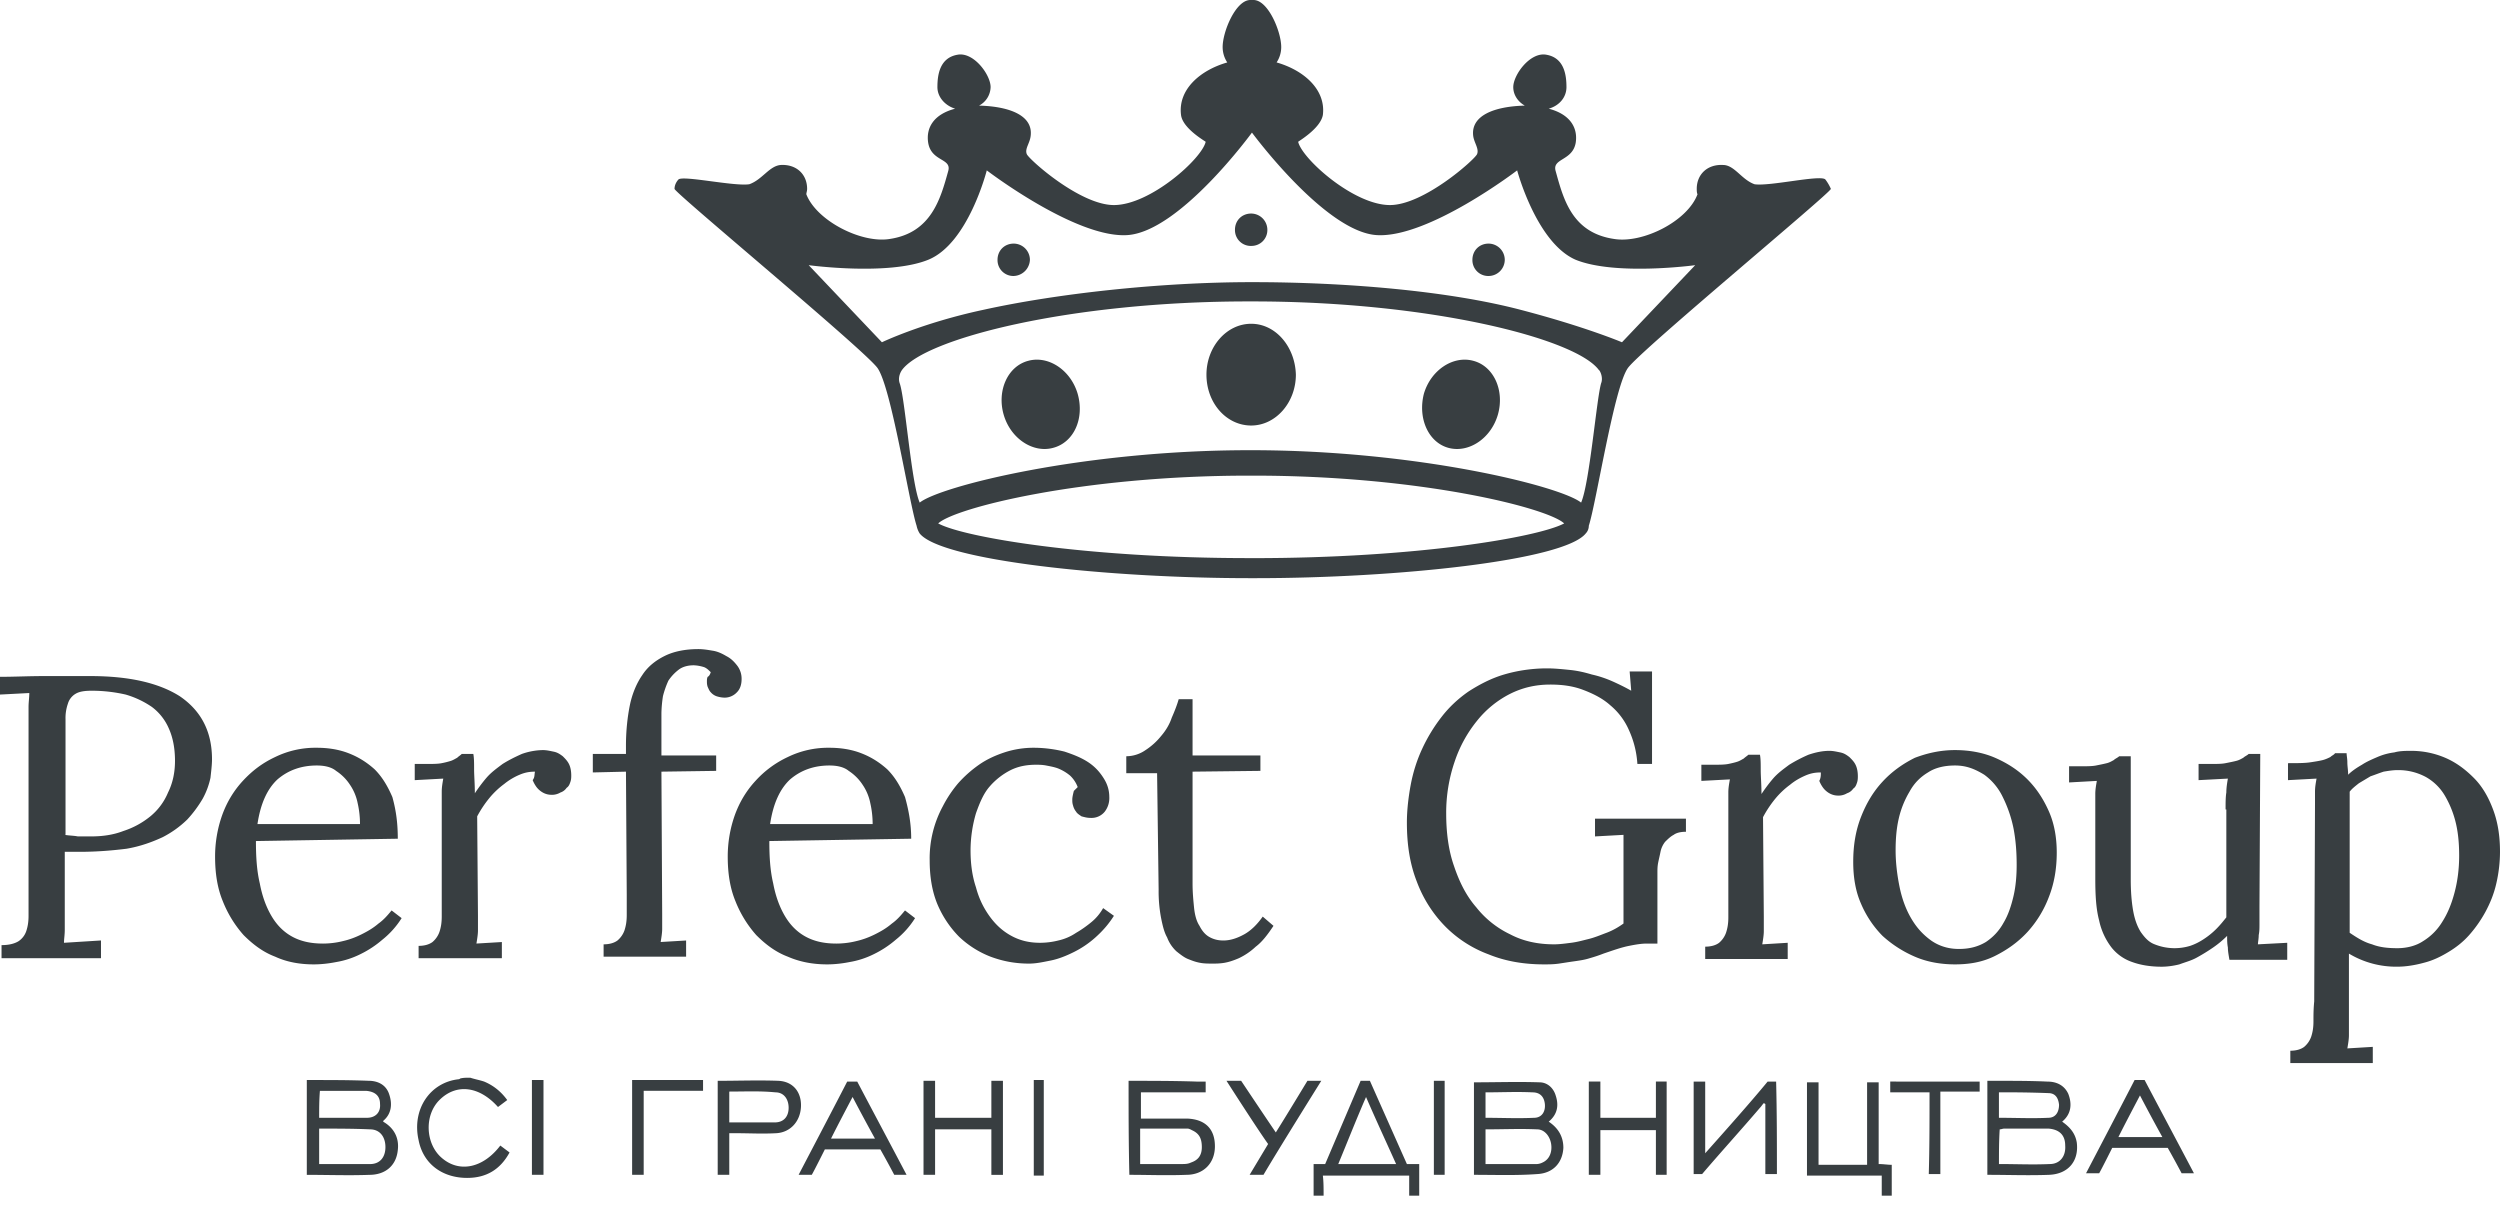 <svg width="86" height="42" fill="none" xmlns="http://www.w3.org/2000/svg"><path d="M2.731 29.303h-.503v2.678c0 .186-.027.319-.027.451l1.273-.08v.61H.053v-.45c.265 0 .45-.053.583-.133a.68.68 0 00.266-.344c.053-.16.08-.319.08-.53v-7.187c0-.16.026-.319.026-.478L0 23.893v-.61c.477 0 .981-.026 1.512-.026h1.59c1.353 0 2.36.238 3.077.69.742.503 1.114 1.22 1.114 2.174 0 .186-.027.398-.053.636a2.616 2.616 0 01-.266.716 4.141 4.141 0 01-.53.716 3.483 3.483 0 01-.849.61c-.344.16-.769.319-1.246.398-.424.053-.981.106-1.618.106zm-.503-.583c.159.026.318.026.45.053h.451c.398 0 .77-.053 1.114-.186a2.86 2.86 0 00.928-.504 2.09 2.09 0 00.61-.822c.16-.318.239-.69.239-1.087 0-.45-.08-.822-.212-1.114a1.827 1.827 0 00-.584-.742 3.145 3.145 0 00-.901-.425 5.231 5.231 0 00-1.167-.132c-.239 0-.425.026-.557.106a.586.586 0 00-.265.345 1.49 1.49 0 00-.08.53v3.978h-.026zm11.456.132l-4.88.08c0 .53.027 1.008.133 1.458.08.425.212.796.398 1.114.185.318.424.557.715.716.292.16.637.239 1.061.239.212 0 .451-.027.663-.08.239-.053.451-.132.663-.238.212-.106.398-.213.584-.372.185-.132.318-.291.45-.45l.345.265a2.96 2.96 0 01-.663.742 3.486 3.486 0 01-.769.504 2.96 2.96 0 01-.822.265c-.265.053-.53.08-.769.08-.477 0-.928-.08-1.326-.265-.424-.16-.769-.425-1.087-.743A3.936 3.936 0 017.664 31c-.186-.45-.265-.954-.265-1.538 0-.477.08-.954.238-1.405.16-.451.398-.849.716-1.194.319-.344.663-.61 1.114-.822a3.158 3.158 0 011.432-.318c.371 0 .743.053 1.087.186.345.132.637.318.902.557.265.265.45.583.61.954.133.478.186.928.186 1.432zm-2.785-2.519c-.53 0-.981.16-1.352.477-.345.319-.584.822-.69 1.538h3.527a3.24 3.24 0 00-.08-.716 1.705 1.705 0 00-.265-.636 1.635 1.635 0 00-.477-.477c-.159-.133-.398-.186-.663-.186zm7.505.212c-.186 0-.345.027-.53.106a2.17 2.17 0 00-.53.318 2.842 2.842 0 00-.505.478 3.823 3.823 0 00-.424.636l.027 3.421v.504c0 .133-.027.292-.053.45l.875-.052v.557H14.4v-.425c.212 0 .37-.053.477-.132a.808.808 0 00.239-.345c.053-.16.08-.318.08-.53v-4.296c0-.16.026-.292.052-.451l-.981.053v-.557h.424c.186 0 .372 0 .504-.027a2.75 2.75 0 00.318-.08c.08-.026.16-.079.213-.105.053-.053.106-.08.159-.133h.397c.027.133.027.318.027.53 0 .213.026.504.026.823.107-.16.24-.345.398-.53.16-.186.345-.319.557-.478.212-.133.425-.239.663-.345a2.26 2.26 0 01.716-.132c.133 0 .239.026.371.053.133.026.213.08.319.159.08.08.159.159.212.265.053.106.08.239.08.398 0 .053 0 .132-.027.212-.027.08-.053.159-.133.212a.412.412 0 01-.212.16.565.565 0 01-.318.079.604.604 0 01-.292-.08.714.714 0 01-.212-.185 1.07 1.07 0 01-.133-.24c.08-.105.053-.185.08-.29zm6.046-3.421c-.08-.08-.159-.159-.265-.185a1.333 1.333 0 00-.318-.053c-.212 0-.398.053-.53.159a1.55 1.55 0 00-.345.371 3.12 3.12 0 00-.186.53 4.34 4.34 0 00-.053.584v1.458h1.883v.53l-1.883.027.026 4.906v.504c0 .133-.026.292-.052.45l.875-.052v.557h-2.838v-.425c.212 0 .371-.053.477-.132a.808.808 0 00.24-.345c.052-.16.079-.318.079-.53v-.69l-.027-4.243-1.14.027v-.637h1.14v-.291c0-.504.053-.982.133-1.38.08-.397.238-.768.424-1.034.186-.291.45-.503.77-.663.317-.159.715-.238 1.166-.238.159 0 .318.026.477.053.186.026.345.106.478.185.159.08.265.186.37.319a.74.74 0 01.16.477c0 .186-.053.345-.16.45a.577.577 0 01-.424.186.95.95 0 01-.291-.053.476.476 0 01-.186-.132c-.053-.053-.08-.133-.106-.186-.026-.08-.026-.133-.026-.186 0-.052 0-.106.026-.159.053-.026.08-.08.106-.159zm6.895 5.728l-4.88.08c0 .53.027 1.008.133 1.458.08.425.212.796.398 1.114.186.318.424.557.716.716.292.16.636.239 1.06.239.213 0 .452-.027.664-.08.238-.053.45-.132.663-.238.212-.106.397-.213.583-.372.186-.132.318-.291.45-.45l.346.265a2.96 2.96 0 01-.663.742 3.486 3.486 0 01-.77.504 2.96 2.96 0 01-.822.265c-.265.053-.53.08-.768.08-.478 0-.929-.08-1.353-.265-.424-.16-.769-.425-1.087-.743A3.936 3.936 0 0125.299 31c-.186-.45-.265-.954-.265-1.538 0-.477.08-.954.238-1.405.16-.451.398-.849.716-1.194a3.48 3.48 0 011.114-.822 3.159 3.159 0 011.432-.318c.371 0 .743.053 1.087.186.345.132.637.318.902.557.265.265.45.583.61.954.133.478.212.928.212 1.432zm-2.811-2.519c-.53 0-.981.16-1.352.477-.345.319-.584.822-.69 1.538h3.527a3.24 3.24 0 00-.08-.716 1.705 1.705 0 00-.265-.636 1.637 1.637 0 00-.477-.477c-.16-.133-.398-.186-.663-.186zm8.539.743a1.048 1.048 0 00-.265-.398 1.58 1.58 0 00-.398-.239c-.132-.053-.292-.08-.424-.106-.133-.026-.265-.026-.345-.026-.318 0-.61.053-.875.185a2.38 2.38 0 00-.716.557c-.212.239-.345.557-.477.928a4.594 4.594 0 00-.186 1.273c0 .45.053.875.186 1.273.106.398.265.716.477 1.008.212.291.45.504.742.663.292.159.61.238.982.238.212 0 .424-.026.636-.08a1.78 1.78 0 00.61-.264c.186-.107.371-.24.53-.372.16-.132.292-.291.398-.477l.371.265c-.185.292-.397.53-.636.743a3.342 3.342 0 01-.743.504c-.265.132-.53.238-.795.291-.265.053-.504.106-.743.106-.477 0-.901-.08-1.326-.238a3.304 3.304 0 01-1.087-.69 3.563 3.563 0 01-.742-1.114c-.186-.45-.266-.954-.266-1.511a3.758 3.758 0 01.451-1.857 4.16 4.16 0 01.53-.795c.213-.239.451-.45.717-.637.265-.185.556-.318.875-.424a3.207 3.207 0 011.008-.159c.37 0 .742.053 1.06.133.318.106.584.212.822.37.239.16.398.346.53.558.133.212.186.424.186.636a.764.764 0 01-.159.504.583.583 0 01-.477.212c-.133 0-.212-.026-.318-.053-.08-.053-.16-.106-.186-.159a.533.533 0 01-.106-.212c-.027-.08-.027-.133-.027-.212 0-.08.027-.186.053-.292l.133-.132zm1.671-1.061c.238 0 .477-.08.663-.212a2.28 2.28 0 00.53-.478c.16-.185.292-.398.371-.636.106-.239.186-.451.239-.637h.477v1.936h2.334v.53l-2.334.027v3.845c0 .319.027.584.053.849.027.239.08.45.186.61.08.159.186.292.318.371.133.08.292.133.504.133.239 0 .477-.08.716-.212.239-.133.45-.345.637-.61l.37.318c-.211.318-.397.557-.61.716a2.259 2.259 0 01-.583.398c-.185.08-.344.132-.503.159-.16.026-.292.026-.398.026-.133 0-.292 0-.424-.026-.16-.027-.292-.08-.425-.133-.132-.053-.265-.159-.398-.265a1.256 1.256 0 01-.318-.477c-.106-.186-.159-.425-.212-.69a4.945 4.945 0 01-.08-.954l-.053-4.005h-1.06v-.583zM51.208 9.494a.544.544 0 01-.557-.557c0-.318.238-.557.556-.557a.56.56 0 01.557.557.56.56 0 01-.556.557zm-16.336 0a.544.544 0 01-.557-.557c0-.318.239-.557.557-.557a.56.56 0 01.557.557.579.579 0 01-.557.557zM43.04 8.46a.544.544 0 01-.557-.557c0-.319.239-.557.557-.557a.56.56 0 01.557.557.544.544 0 01-.557.556z" fill="#383E41"/><path d="M62.796 6.179c-.132-.186-1.91.239-2.44.159-.45-.16-.689-.663-1.087-.663-.53-.027-.901.318-.901.822 0 .053 0 .133.026.186-.345.928-1.883 1.697-2.864 1.538-1.458-.212-1.75-1.38-2.015-2.334-.133-.45.583-.345.69-.981.079-.53-.213-.981-.929-1.167.371-.106.61-.398.61-.742 0-.425-.08-1.008-.69-1.114-.556-.106-1.14.69-1.14 1.114 0 .265.16.503.398.636-1.06.027-1.856.345-1.777 1.034.027.239.212.451.133.637-.08.185-1.83 1.75-2.997 1.75-1.246 0-3.023-1.591-3.156-2.175-.026 0 .77-.45.85-.928.105-.875-.664-1.538-1.592-1.803a.956.956 0 00.159-.53c0-.53-.45-1.618-.955-1.618h-.106c-.504 0-.954 1.087-.954 1.618 0 .185.053.37.159.53-.928.265-1.698.928-1.591 1.803.053.478.875.928.848.928-.132.584-1.91 2.175-3.156 2.175-1.166 0-2.917-1.565-2.996-1.75-.08-.186.106-.372.133-.637.079-.69-.717-1.007-1.777-1.034a.74.74 0 00.398-.636c0-.425-.584-1.22-1.14-1.114-.61.106-.69.69-.69 1.114 0 .344.265.636.61.742-.716.186-1.008.637-.928 1.167.106.663.822.53.689.981-.265.955-.583 2.122-2.015 2.334-.982.159-2.52-.637-2.865-1.538 0-.053.027-.106.027-.186 0-.504-.371-.849-.902-.822-.397.027-.636.504-1.087.663-.53.08-2.307-.318-2.44-.16 0 0-.132.133-.132.32 0 .132 6.47 5.488 6.974 6.151.478.637 1.087 4.615 1.353 5.437a.794.794 0 00.106.265c.742.928 6.47 1.538 11.376 1.538h.16c4.905 0 10.633-.61 11.376-1.538a.38.38 0 00.106-.265c.265-.822.875-4.8 1.352-5.437.504-.663 6.975-6.02 6.975-6.152-.08-.186-.186-.318-.186-.318zM43.12 19.199h-.159c-5.595 0-9.812-.716-10.687-1.193.557-.53 4.933-1.644 10.687-1.644h.16c5.754 0 10.13 1.114 10.686 1.644-.901.477-5.091 1.194-10.687 1.194zm11.96-6.02c-.159.531-.398 3.448-.69 4.111-.689-.557-5.621-1.803-11.35-1.803h-.052c-5.755 0-10.66 1.246-11.35 1.803-.292-.663-.504-3.606-.69-4.11-.08-.239.08-.451.08-.451.795-1.087 5.807-2.36 11.907-2.36h.159c6.073 0 11.111 1.273 11.907 2.36.026 0 .159.239.08.45zm.716-1.405s-1.246-.53-3.474-1.113c-2.519-.663-6.072-.955-9.255-.955-3.182 0-6.735.398-9.255.955-2.095.45-3.474 1.113-3.474 1.113l-2.519-2.652s2.731.372 4.11-.185c1.38-.557 2.016-3.076 2.016-3.076s3.05 2.333 4.826 2.227c1.804-.106 4.296-3.527 4.296-3.527s2.52 3.421 4.296 3.527c1.777.106 4.827-2.227 4.827-2.227s.663 2.492 2.015 3.076c1.38.557 4.11.185 4.11.185l-2.519 2.652z" fill="#383E41"/><path d="M43.04 11.138c-.849 0-1.538.795-1.538 1.75 0 .981.69 1.75 1.538 1.75.848 0 1.538-.795 1.538-1.75-.027-.955-.69-1.75-1.538-1.75zm6.789 4.269c.69.186 1.458-.318 1.697-1.14.238-.822-.133-1.67-.849-1.856-.69-.186-1.458.318-1.697 1.14-.212.849.16 1.67.849 1.856zm-13.605 0c-.689.186-1.458-.318-1.697-1.14-.238-.822.133-1.67.849-1.856.69-.186 1.458.318 1.697 1.14.239.849-.133 1.67-.849 1.856zm20.791 17.052h-.371c-.16 0-.345.026-.61.08-.265.052-.557.158-.875.265a5.038 5.038 0 01-.477.159c-.16.053-.345.08-.53.106-.187.026-.346.053-.531.08-.186.026-.345.026-.504.026-.69 0-1.326-.106-1.91-.345a4.096 4.096 0 01-1.485-.955 4.374 4.374 0 01-.98-1.538c-.24-.61-.345-1.273-.345-2.042 0-.424.053-.875.132-1.299.08-.424.212-.849.398-1.246a5.66 5.66 0 01.663-1.088c.265-.344.583-.636.928-.875.371-.238.77-.45 1.22-.583.45-.133.955-.212 1.485-.212.239 0 .504.026.769.053.265.026.504.08.769.159.239.053.477.132.716.238.239.107.45.213.637.319l-.054-.663h.77v3.182h-.504a3.284 3.284 0 00-.292-1.167 2.309 2.309 0 00-.636-.848c-.266-.24-.584-.398-.929-.53-.344-.133-.716-.186-1.14-.186-.504 0-.955.106-1.379.318a3.45 3.45 0 00-1.14.928 4.47 4.47 0 00-.77 1.405 5.427 5.427 0 00-.291 1.777c0 .663.08 1.273.265 1.803.186.557.424 1.035.77 1.432a3.29 3.29 0 001.166.929c.45.238.955.344 1.512.344.185 0 .37-.026.583-.053.212-.026.398-.08.61-.132.212-.053.398-.133.61-.212.212-.08.398-.186.583-.319v-3.05l-.98.054v-.61h3.128v.45c-.159 0-.318.027-.424.107-.106.053-.212.159-.292.238a.82.82 0 00-.159.345c-.026.133-.053.239-.08.371-.026.133-.026.239-.026.345v2.44zm5.622-5.887c-.185 0-.345.026-.53.106-.186.08-.371.185-.53.318a2.838 2.838 0 00-.505.477 3.833 3.833 0 00-.424.637l.027 3.42v.505c0 .132-.027.291-.053.45l.875-.053v.557h-2.838v-.424c.212 0 .372-.053.478-.133a.808.808 0 00.238-.344c.053-.16.08-.319.08-.53v-4.297c0-.159.026-.291.053-.45l-.981.052v-.556h.424c.186 0 .371 0 .504-.027s.239-.053.318-.08c.08-.026.16-.08.212-.106.053-.053.106-.08.16-.132h.397c.027.132.027.318.027.53 0 .212.026.504.026.822.106-.159.239-.345.398-.53.16-.186.345-.318.557-.477a5.2 5.2 0 01.663-.345c.239-.08.477-.133.716-.133.132 0 .238.027.371.053.133.027.212.08.318.16.08.079.16.158.212.264.053.107.08.24.08.398 0 .053 0 .133-.026.212-.027.08-.053.16-.133.213a.413.413 0 01-.212.159.566.566 0 01-.319.08.605.605 0 01-.291-.08.715.715 0 01-.212-.186 1.074 1.074 0 01-.133-.239c.053-.106.053-.185.053-.291zm4.614-.769c.478 0 .955.08 1.38.265.424.185.795.424 1.113.742.318.319.557.69.743 1.114.185.424.265.902.265 1.406 0 .53-.08 1.034-.265 1.511a3.763 3.763 0 01-.743 1.22c-.318.345-.69.61-1.114.822-.424.212-.875.292-1.379.292-.477 0-.954-.08-1.379-.265a4.011 4.011 0 01-1.113-.716 3.562 3.562 0 01-.743-1.114c-.186-.424-.265-.902-.265-1.432 0-.557.08-1.06.265-1.538.186-.478.424-.875.743-1.22.318-.345.689-.61 1.113-.822.425-.16.876-.265 1.38-.265zm0 .53c-.37 0-.69.08-.928.239-.265.159-.477.37-.636.663a3.19 3.19 0 00-.371.928c-.08.345-.107.716-.107 1.087 0 .424.053.849.133 1.246.08.398.212.77.398 1.088.185.318.398.557.69.769.264.185.583.291.954.291s.663-.08.928-.238c.239-.16.45-.371.61-.663.16-.265.265-.584.345-.928.08-.345.106-.716.106-1.061 0-.424-.027-.822-.106-1.247a4.37 4.37 0 00-.371-1.087 2.029 2.029 0 00-.637-.769c-.345-.212-.636-.318-1.008-.318zm9.309 1.512c0-.24 0-.425.026-.584 0-.159.026-.318.053-.477l-1.008.053v-.557h.425c.212 0 .37 0 .503-.027.133-.026.266-.052.372-.08.106-.026.185-.079.238-.105.053-.053.133-.08.186-.133h.398l-.027 5.251v.61c0 .133 0 .239-.026.371 0 .133-.027.239-.027.318l1.008-.053v.584h-1.989c-.026-.16-.053-.292-.053-.424-.026-.133-.026-.266-.026-.398a3.45 3.45 0 01-.478.398 6.357 6.357 0 01-.557.344c-.185.106-.398.16-.61.239-.212.053-.424.08-.61.08-.37 0-.716-.054-1.007-.16a1.54 1.54 0 01-.716-.503 2.31 2.31 0 01-.425-.929c-.106-.398-.132-.875-.132-1.432v-2.916c0-.16.026-.293.053-.452l-.955.053v-.556h.424c.186 0 .372 0 .504-.027.133-.026.266-.053.372-.08.106-.026.185-.08.238-.106.053-.053.133-.08.186-.132h.398v4.243c0 .398.026.742.08 1.06.052.292.132.53.264.743.133.186.266.345.478.424a1.836 1.836 0 001.22.053c.159-.053.318-.132.477-.238a2.63 2.63 0 00.424-.345c.133-.133.239-.265.345-.398v-3.712h-.027zm3.076-.159v-.451c0-.16.026-.292.053-.451l-.982.053v-.584c.292 0 .557 0 .743-.026.185-.027.345-.053.45-.08.107-.026.213-.08.266-.106.053-.053.133-.08.159-.132h.398c0 .08.026.185.026.318s.027.265.027.424c.132-.132.292-.238.477-.345.16-.106.345-.185.53-.265.186-.08.372-.132.584-.159.186-.053.398-.053.583-.053.398 0 .796.08 1.167.239.371.159.69.398.981.69.292.291.504.662.663 1.087.16.424.239.901.239 1.458a4.9 4.9 0 01-.133 1.114c-.08.345-.212.663-.37.955-.16.291-.346.556-.558.795-.212.239-.45.424-.716.584-.265.159-.53.291-.848.37-.292.08-.61.133-.902.133a3.15 3.15 0 01-1.67-.45v2.811c0 .132-.027.291-.054.45l.875-.053v.557h-2.837v-.424c.212 0 .371-.053.477-.133a.807.807 0 00.239-.344c.053-.16.08-.319.08-.53 0-.213 0-.425.026-.69l.027-6.762zm2.837-1.194c-.16 0-.318.027-.477.053-.16.053-.292.106-.451.16l-.398.238c-.133.106-.239.186-.318.292v4.853c.239.159.477.318.769.397.265.106.557.133.875.133.318 0 .636-.08.875-.239a1.98 1.98 0 00.663-.663c.186-.291.318-.61.424-1.007.106-.398.16-.822.16-1.273 0-.372-.027-.743-.106-1.088a3.413 3.413 0 00-.372-.954 1.767 1.767 0 00-.663-.663 1.991 1.991 0 00-.981-.239zM61.126 40.388h-.398v-2.413c-.027 0-.027-.027-.053-.027-.053.053-.08.106-.133.16-.61.715-1.379 1.564-1.989 2.28h-.291v-3.182h.397v2.466c.08-.053-.026.026 0 0 .637-.716 1.538-1.724 2.148-2.466h.292c.027 1.06.027 2.121.027 3.182zm-30.364.026a33.54 33.54 0 00-.478-.875h-1.909s-.371.743-.45.875h-.452c.053-.106 1.194-2.28 1.671-3.208h.345c.53 1.007 1.167 2.2 1.697 3.208h-.424zm-.663-1.246a70.503 70.503 0 01-.77-1.432c-.265.504-.503.955-.742 1.432H30.1zm44.949 1.193a33.54 33.54 0 00-.478-.875h-1.909s-.371.743-.45.875h-.451c.053-.106 1.193-2.28 1.67-3.208h.345c.53 1.007 1.167 2.2 1.697 3.208h-.424zm-.663-1.246a69.97 69.97 0 01-.77-1.432c-.264.504-.503.955-.742 1.432h1.512zm-58.209-2.042c.16.053.319.08.478.133.318.132.583.344.795.636l-.318.239c-.636-.716-1.432-.822-2.015-.239-.53.53-.478 1.512.08 1.989.61.53 1.431.345 2.015-.424l.318.238c-.318.584-.796.875-1.459.875-.848 0-1.511-.477-1.67-1.299-.239-1.06.397-1.989 1.379-2.095.026 0 .053-.026.053-.026.106-.027.212-.027.344-.027zm19.73 3.368h-.344v-3.288h.344v3.288zM13.18 38.585c.371.212.557.557.504.981-.053.53-.425.849-.981.849-.716.026-1.406 0-2.149 0v-3.262h.213c.636 0 1.273 0 1.909.026.318 0 .61.133.716.478.106.318.08.663-.212.902.026 0 0 0 0 .026zm-2.201.239v1.22h1.75c.345 0 .53-.24.53-.584 0-.345-.185-.61-.53-.61-.557-.026-1.14-.026-1.75-.026zm0-.372h1.644c.292 0 .477-.185.45-.477 0-.292-.185-.424-.477-.45h-1.591c-.026.318-.026.61-.026.927zm13.71-1.272c.716 0 1.405-.027 2.095 0 .504.026.795.397.769.9-.027.505-.371.876-.849.902-.477.027-.928 0-1.405 0h-.212v1.432h-.398V37.18zm.398.37v1.061h1.564c.319 0 .478-.212.478-.504 0-.291-.16-.53-.451-.53-.53-.053-1.06-.027-1.591-.027zm7.08.902h1.936V37.18h.398v3.235h-.398V38.85h-1.936v1.564h-.398V37.18h.398v1.273zm-10.024 1.962h-.398v-3.261h2.44v.37h-2.042v2.891zm-3.447 0h-.398v-3.261h.398v3.261zm20.127-3.234c.77 0 1.565 0 2.334.026h.318v.37h-2.227v.903h1.591c.636.026.954.37.954.954s-.397.981-.98.981c-.664.027-1.327 0-1.963 0-.027-1.087-.027-2.174-.027-3.235zm.398 2.863h1.432c.106 0 .212 0 .318-.053.239-.08.372-.239.372-.53 0-.318-.107-.478-.345-.584a.445.445 0 00-.133-.053h-1.644v1.22zm11.483.371v-3.182c.769 0 1.511-.026 2.254 0 .265 0 .477.186.557.451.106.318.08.636-.239.902.318.212.504.504.504.901-.027.504-.345.875-.902.902-.716.053-1.432.026-2.174.026zm.398-1.564v1.193h1.776a.492.492 0 00.186-.053c.239-.106.345-.371.291-.663-.052-.265-.238-.477-.477-.477-.583-.027-1.167 0-1.776 0zm0-1.273v.875c.556 0 1.113.027 1.67 0 .265 0 .398-.212.371-.477-.026-.239-.159-.398-.424-.398-.53-.027-1.06 0-1.617 0zm19.836 1.008c.265.185.45.397.503.716.08.636-.291 1.087-.954 1.113-.69.027-1.406 0-2.122 0V37.18h.371c.557 0 1.14 0 1.698.027.318 0 .583.132.716.424.132.345.106.69-.213.955zm-2.175 1.458c.61 0 1.167.027 1.75 0 .345 0 .557-.265.53-.636 0-.371-.212-.557-.583-.584h-1.51c-.053 0-.106.027-.16.027-.026.398-.026.795-.026 1.193zm0-2.466v.875c.583 0 1.14.027 1.697 0 .265 0 .371-.212.371-.45-.026-.24-.132-.399-.37-.399a36.82 36.82 0 00-1.698-.026zM45.532 41.13h-.344v-1.087h.398l1.22-2.864h.318l1.273 2.864h.424v1.087h-.345v-.689h-2.97c.026.212.026.424.026.69zm1.46-3.394c-.346.796-.637 1.538-.956 2.307h1.99c-.345-.769-.69-1.511-1.035-2.307zm17.634 2.307c.16 0 .318.027.45.027v1.06h-.344v-.689H62.16v-3.209h.398v2.838h1.67v-2.838h.398v2.811zm-9.971-2.837h.398v1.246h1.91v-1.246h.37v3.208h-.37v-1.538h-1.91v1.538h-.398v-3.208zm-10.767 1.75c.319-.504 1.088-1.777 1.088-1.777h.477s-1.459 2.334-1.989 3.235h-.477l.636-1.06c-.398-.557-1.432-2.175-1.432-2.175h.504s.849 1.273 1.193 1.777zm22.488-1.379h-1.352v-.371H68.1v.344h-1.352v2.838h-.398c.026-.928.026-1.856.026-2.811zm-17.051-.397h.371v3.234h-.371V37.18z" fill="#383E41"/></svg>